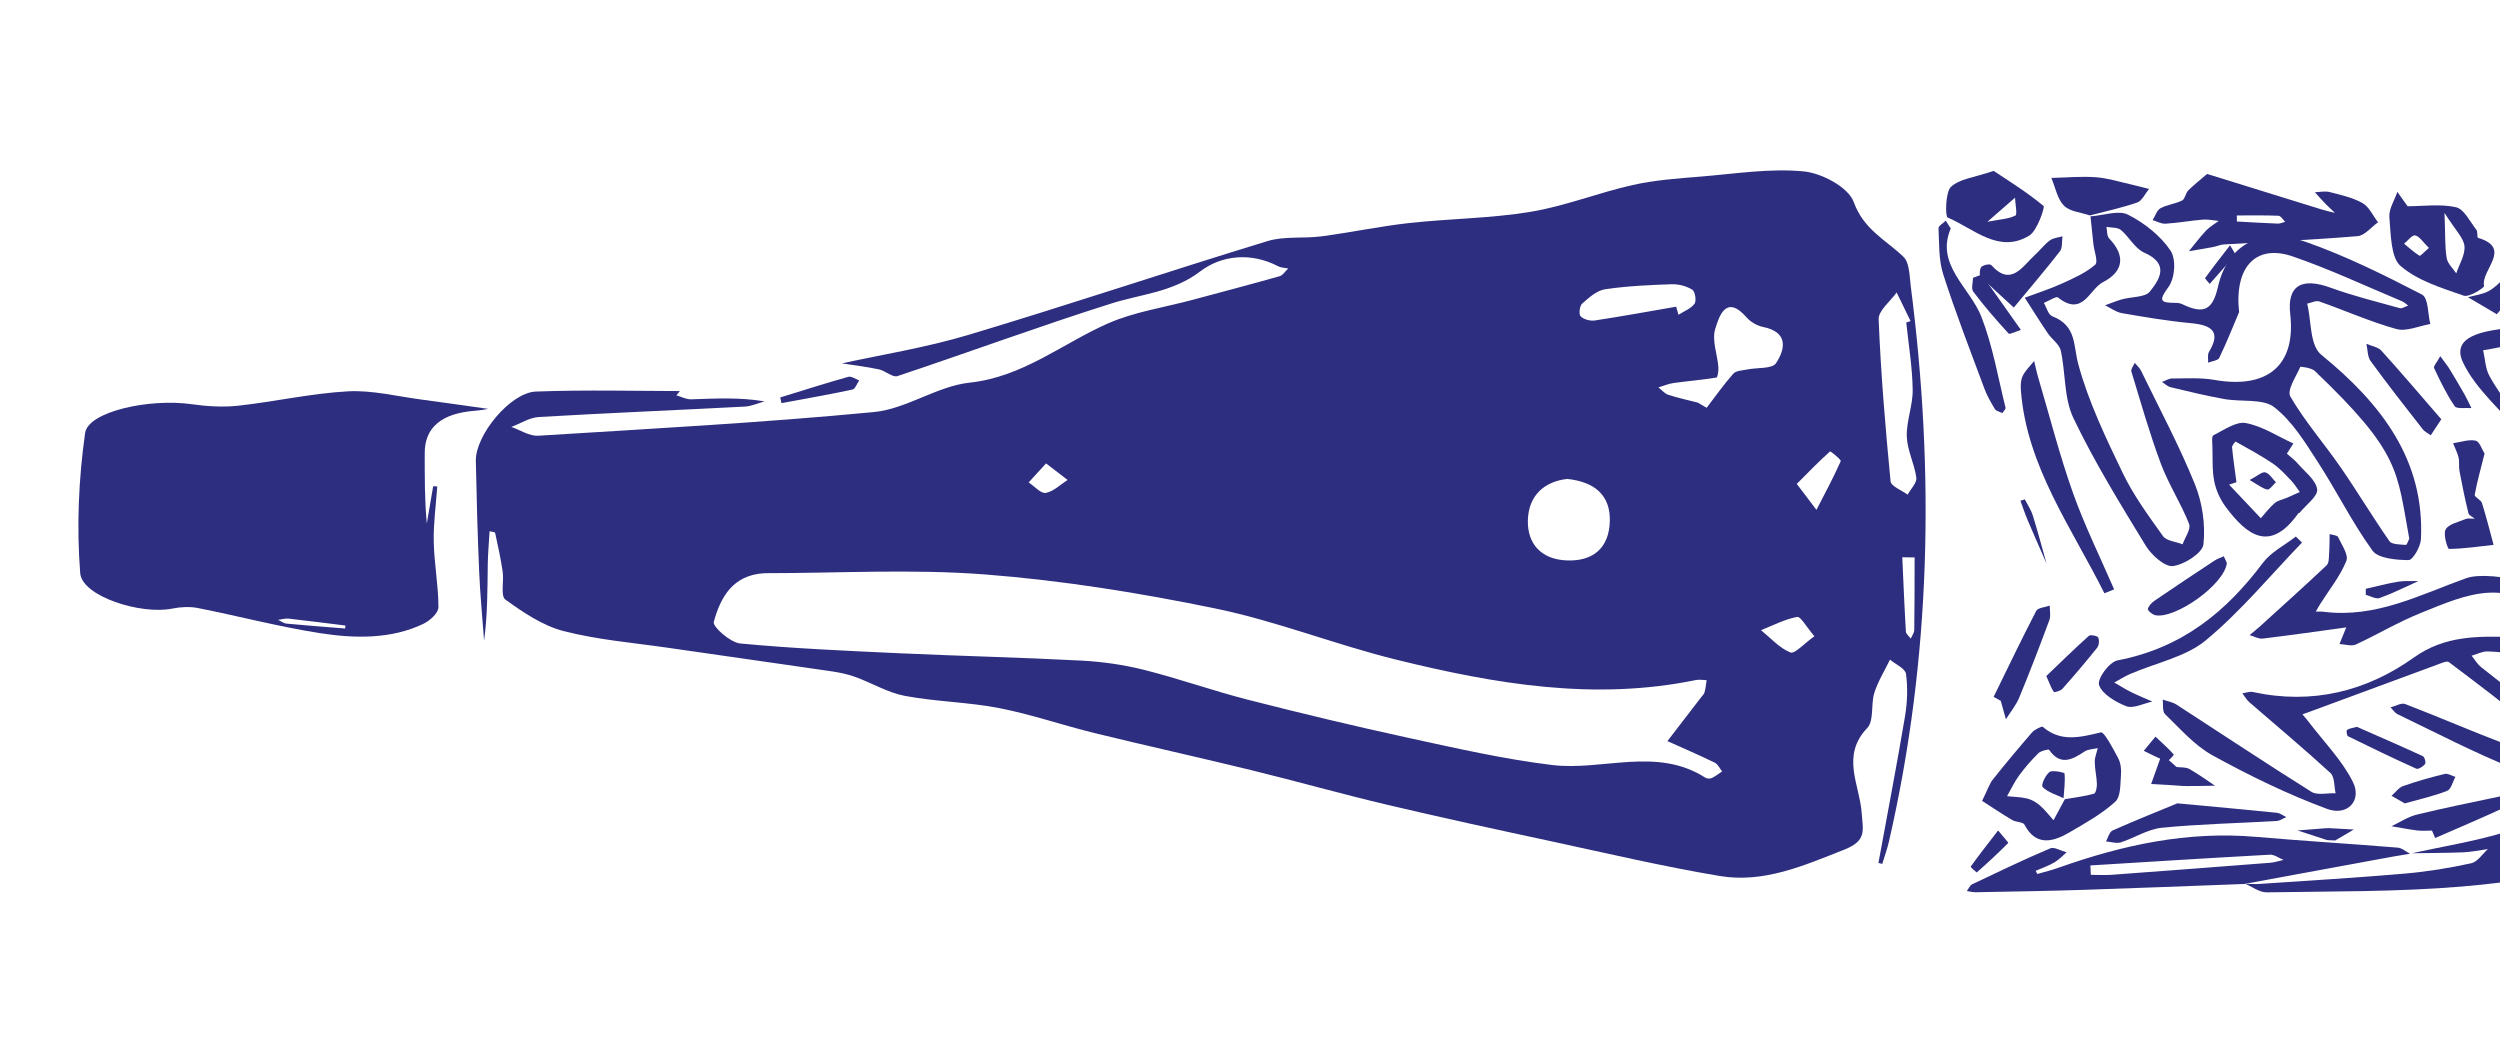 <?xml version="1.0" encoding="UTF-8"?><svg id="Layer_1" xmlns="http://www.w3.org/2000/svg" viewBox="0 0 1141.17 485.12"><defs><style>.cls-1{fill:#2e2e81;stroke-width:0px;}</style></defs><path class="cls-1" d="M857.44,393.94c4.08-22.31,8.37-44.58,12.13-66.93,1.07-6.35,1.32-13.07.46-19.4-.32-2.45-4.75-4.36-7.31-6.51-2.44,5.03-5.47,9.88-7.14,15.15-1.67,5.24-.06,12.77-3.25,16.08-12.13,12.66-3.41,25.96-2.53,38.76.55,7.9,2.49,12.62-7.95,16.74-18.54,7.31-36.75,15.39-56.86,12.03-26.2-4.39-52.11-10.5-78.08-16.1-24.69-5.31-49.38-10.65-73.95-16.47-20.77-4.92-41.32-10.72-62.06-15.81-23.69-5.79-47.5-11.04-71.19-16.84-14.61-3.58-28.9-8.55-43.64-11.43-14.15-2.75-28.81-2.89-42.99-5.56-7.84-1.47-15.08-5.9-22.71-8.67-3.64-1.32-7.51-2.08-11.35-2.63-24.65-3.61-49.34-7.05-73.99-10.65-15.99-2.32-32.24-3.63-47.79-7.65-9.53-2.45-18.42-8.52-26.56-14.37-2.26-1.63-.59-8.36-1.22-12.68-.86-5.96-2.16-11.86-3.45-17.76-.09-.42-1.65-.51-2.53-.75-.28,5.02-.75,10.05-.83,15.07-.15,11.6-.1,23.19-1.68,34.94-.76-10.54-1.8-21.08-2.25-31.66-.72-16.81-1.19-33.66-1.52-50.48-.23-11.68,15.7-31.19,27.44-31.63,22.93-.86,45.92-.24,65.7-.23,1.21-1.51-.18.22-1.56,1.96,2.24.64,4.47,1.88,6.69,1.81,10.99-.34,21.98-1.02,33.52.95-3,.82-5.96,2.21-8.99,2.37-31.35,1.65-62.7,2.93-94.05,4.76-4.25.25-8.36,2.97-12.53,4.53,4.08,1.4,8.24,4.26,12.22,4.01,51.13-3.18,102.3-5.93,153.29-10.81,14.85-1.41,28.8-11.83,43.68-13.42,24.37-2.62,42.2-17.78,63.08-27,12.02-5.31,25.51-7.26,38.35-10.71,13.36-3.59,26.73-7.1,40.04-10.87,1.52-.43,2.65-2.33,3.95-3.54-1.55-.33-3.28-.31-4.64-1.03-12.35-6.43-25.73-5.07-35.51,2.36-12.57,9.55-26.82,10.31-40.57,14.65-32.77,10.35-65.05,22.28-97.65,33.15-2.23.75-5.54-2.48-8.51-3.09-6.14-1.27-12.38-2.02-16.82-2.71,17.96-3.96,38.28-7.18,57.81-13.03,45.64-13.67,90.81-28.86,136.38-42.78,7.73-2.36,16.5-1.1,24.71-2.19,13.42-1.77,26.7-4.6,40.14-6.08,18.38-2.02,37.06-2.09,55.25-5.1,15.79-2.62,30.96-8.72,46.65-12.24,10.24-2.3,20.86-3.02,31.37-3.88,15.58-1.28,31.37-3.82,46.71-2.34,8.31.81,20.39,7.25,22.83,14,4.52,12.54,14.52,17.19,22.66,24.96,2.87,2.73,2.78,8.93,3.38,13.62,10.95,84.95,9.29,169.43-9.96,253.26-.8,3.48-2.03,6.85-3.07,10.27l-1.73-.43-.02.02ZM349.03,261.65c-14.56.74-20.17,11.04-23.21,22.25-.59,2.18,7.55,9.41,12.1,9.83,24.06,2.28,48.23,3.33,72.4,4.45,27.76,1.28,55.55,1.9,83.29,3.36,9.64.51,19.36,1.9,28.7,4.25,15.86,3.99,31.35,9.52,47.2,13.58,24.2,6.19,48.48,12.02,72.89,17.33,21.87,4.76,43.8,9.78,65.98,12.49,23.23,2.83,47.73-8.51,70.11,5.82.73.46,2.12.51,2.89.14,1.67-.8,3.17-2,4.72-3.04-1.11-1.36-1.95-3.29-3.38-3.99-7.11-3.45-14.38-6.59-21.59-9.83,5.09-6.61,10.18-13.22,15.26-19.85.6-.79,1.44-1.54,1.68-2.43.5-1.81.65-3.69.95-5.54-1.63-.03-3.31-.37-4.86-.06-46.42,9.58-91.73,1.8-136.59-9.24-27.86-6.85-54.81-17.66-82.84-23.43-34.59-7.12-69.72-12.78-104.9-15.51-33.42-2.6-67.2-.58-100.82-.59v.02ZM870.15,147.2c.66-.21,1.3-.42,1.96-.63-2.12-4.36-4.23-8.72-6.35-13.08-2.87,4.09-8.37,8.3-8.22,12.26,1,24.68,3.07,49.34,5.44,73.94.22,2.27,5.08,4.08,7.77,6.11,1.42-2.58,4.29-5.37,3.99-7.73-.82-6.35-4.15-12.47-4.35-18.76-.24-7.11,2.81-14.3,2.69-21.44-.15-10.24-1.87-20.46-2.94-30.69h.01ZM715.4,218.62c-10.52,1.16-17.74,7.65-17.98,18.96-.22,10.68,6.09,17.65,17.44,18.22,12.35.62,19.63-5.71,19.97-17.85.33-11.75-6.77-18.01-19.43-19.33ZM774.98,183.77c1.36.79,2.7,1.58,4.05,2.38,4.01-5.24,7.81-10.66,12.18-15.58,1.26-1.4,4.15-1.46,6.35-1.91,4.51-.94,11.35-.2,13.12-2.86,4.37-6.61,5.6-14.24-5.88-16.55-2.74-.55-5.75-2.3-7.58-4.41-9.48-10.84-12.59-.06-14.26,5.28-1.61,5.12.93,11.5,1.42,17.34.15,1.66-.3,4.79-.86,4.88-6.49,1.07-13.09,1.59-19.61,2.5-2.34.33-4.6,1.31-6.9,2,1.49,1.15,2.81,2.81,4.5,3.36,4.41,1.45,8.99,2.42,13.51,3.59h-.03ZM765.1,140.01c.35,1.22.72,2.45,1.08,3.67,2.53-1.63,5.67-2.79,7.32-5.04.96-1.31.25-5.63-1.04-6.42-2.7-1.64-6.29-2.59-9.48-2.47-10.14.35-20.33.8-30.35,2.3-3.76.57-7.35,3.83-10.43,6.55-1.17,1.03-1.59,4.87-.69,5.79,1.4,1.42,4.35,2.21,6.44,1.9,12.42-1.88,24.76-4.16,37.13-6.29h.02ZM820.17,220.88c3.96,5.23,6.47,8.53,8.98,11.85,3.79-7.36,7.73-14.66,11.08-22.21.3-.69-4.69-4.63-4.87-4.47-5.04,4.52-9.76,9.39-15.19,14.84ZM828.21,290.41c-3.69-4.27-6.26-9.11-7.87-8.81-5.67,1.06-11.02,3.89-16.48,6.06,4.39,3.56,8.36,8.14,13.39,10.16,2,.81,6.29-4.09,10.98-7.4h-.01ZM873.94,254.45c-1.86-.03-3.74-.05-5.61-.08.52,11.32.97,22.62,1.65,33.92.07,1.12,1.46,2.15,2.24,3.23.54-1.33,1.56-2.64,1.58-3.97.16-11.03.13-22.07.16-33.12h-.02ZM477.5,211.52c-3.25,3.57-5.59,6.12-7.94,8.69,2.62,1.73,5.54,5.17,7.79,4.78,3.55-.61,6.66-3.8,9.97-5.91-2.77-2.14-5.55-4.27-9.83-7.56h.02Z"/><path class="cls-1" d="M222.85,186.63s-2.91.64-5.81.85c-15.49,1.13-23.22,7.61-23.17,19.45.02,10.63-.07,21.28.96,32.02.97-5.66,1.93-11.34,2.89-17.01.62.03,1.26.08,1.88.11-.59,8.43-1.79,16.88-1.61,25.3.2,9.95,2.14,19.87,2.14,29.81,0,2.58-3.65,6.05-6.93,7.62-14.52,6.97-31.07,6.72-46.89,4.27-18.93-2.94-37.29-7.8-56.01-11.51-3.58-.71-7.93-.51-11.54.24-14.37,2.98-41.31-5.55-42.15-16.16-1.68-21.24-.73-42.77,2.23-63.93,1.38-9.86,29.44-15.94,48.69-13.18,6.9.98,14.34,1.44,21.23.68,16.77-1.86,33.26-5.63,50.05-6.56,11.06-.61,22.49,2.31,33.73,3.78,10.92,1.43,21.8,3.04,30.28,4.23h.03ZM157.57,286.9l.08-1.37c-8.64-1.06-17.27-2.18-25.94-3.15-1.51-.16-3.17.36-4.76.57,1.3.6,2.53,1.59,3.92,1.72,8.87.84,17.79,1.5,26.7,2.22h0Z"/><path class="cls-1" d="M1022.06,142.51c-2.96,6.98-5.75,14.03-9.05,20.87-.57,1.19-3.32,1.47-5.07,2.18.09-1.67-.39-3.65.4-4.95,5.33-8.81,1.84-12.17-8.17-13.09-10.61-.98-21.15-2.78-31.64-4.59-2.69-.47-5.09-2.35-7.63-3.58,2.59-.91,5.12-2,7.77-2.73,4.29-1.19,10.54-.87,12.63-3.48,4.62-5.74,9.02-12.71-2.52-17.82-4.33-1.92-6.84-7.15-10.68-10.36-1.46-1.22-4.35-.99-6.58-1.4.38,1.79.12,4.11,1.26,5.29,7.46,7.81,6.69,15.04-2.88,19.97-6.17,3.18-9.16,16.04-20.52,6.94-.78-.62-4.22,1.61-6.42,2.51,1.25,2.1,1.97,5.36,3.84,6.09,11.19,4.35,9.52,13.25,11.9,22,4.64,17.07,12.53,33.5,20.32,49.68,4.88,10.12,11.73,19.47,18.37,28.74,1.52,2.11,5.85,2.49,8.89,3.67,1.09-3.15,3.92-6.9,2.96-9.34-3.7-9.35-9.37-18.06-12.88-27.45-5.17-13.82-9.16-28-13.46-42.09-.33-1.1.99-2.62,1.55-3.94.97,1.21,2.24,2.3,2.89,3.64,8.34,17.2,17.42,34.14,24.55,51.75,3.45,8.51,4.84,18.43,3.92,27.43-.4,3.93-8.65,9.27-13.95,9.94-3.69.47-9.85-5.11-12.4-9.3-11.64-19.08-23.43-38.19-32.99-58.19-4.41-9.24-3.53-20.61-5.79-30.86-.64-2.89-4.07-5.16-5.92-7.9-3.62-5.34-7.03-10.83-10.53-16.24,5.66-2.12,11.46-3.96,16.94-6.45,5.34-2.41,10.91-4.91,15.18-8.57,1.54-1.33-.43-6.15-.77-9.38-.45-4.25-.89-8.49-1.34-12.74,5.8-.41,12.87-2.95,17.12-.78,7.54,3.83,14.88,9.66,19.38,16.35,2.71,4.03,2.09,12.63-.93,16.72-4.74,6.42-3.59,7.21,3.55,7.2.97,0,2.03.24,2.88.64,9.41,4.51,13.7,2.96,16.14-7.78,4.46-19.69,19.87-27.81,40.17-20.69,18.33,6.43,35.81,15.14,52.97,24.01,3.04,1.57,2.65,8.84,3.85,13.47-5.19.89-10.97,3.55-15.47,2.3-12.01-3.35-23.45-8.47-35.22-12.6-1.49-.53-3.66.62-5.52,1,2,7.97,1.07,18.97,6.47,23.37,27.78,22.63,47.19,48.36,45.46,84.17-.18,3.41-3.68,9.5-5.62,9.52-5.64,0-13.95-.81-16.45-4.25-9.33-12.89-16.36-27.2-25.02-40.54-5.78-8.91-11.57-18.53-19.9-25.02-5.07-3.96-15.05-2.32-22.73-3.69-8.26-1.47-16.42-3.46-24.56-5.41-1.43-.35-2.63-1.58-3.92-2.42,1.56-.55,3.11-1.57,4.67-1.57,6.43,0,13.01-.45,19.26.65,24.31,4.28,37.24-6.72,34.6-29.97-1.49-13.07,5.06-17,18.6-12.06,10.21,3.72,20.9,6.35,31.43,9.28,1.04.29,2.53-.76,3.81-1.19-.94-.67-1.79-1.51-2.83-1.96-16.61-6.94-32.91-14.64-49.96-20.49-16.4-5.63-26.67,4.43-24.39,25.51l-.02-.03ZM1099.76,245.88c-5.76-31.07-3.78-38.97-43.16-76.58-1.47-1.39-6.5-2.04-6.59-1.83-1.94,4.52-6.25,10.63-4.49,13.62,6.6,11.31,15.47,21.46,22.99,32.35,7.64,11.06,14.52,22.58,22.22,33.62,1.03,1.49,4.87,1.47,7.46,1.67.5.04,1.2-2.15,1.56-2.83h.01Z"/><path class="cls-1" d="M1150.62,193.23c-1.32-10.54-2.13-16.94-2.93-23.35,4.08,4.94,8.22,9.84,12.22,14.84,2.36,2.95,3.9,6.7,6.8,8.99,7.78,6.13,7.12,11.71.64,18.31-1.74,1.79-1.36,5.37-1.96,8.14,2.74-.78,5.42-1.95,8.21-2.26,3.8-.42,8.81-1.64,11.29.05,8.76,5.95,16.68,12.94,24.81,19.66,1.13.93,1.64,2.53,2.45,3.82-1.56.38-3.71,1.56-4.59,1-8.16-5.08-16.09-10.46-24.07-15.78-1.53-1.02-2.96-2.18-4.43-3.27.47,1.77.41,3.95,1.52,5.28,8.11,9.66,16.11,19.46,24.93,28.56,3.68,3.8,8.85,7.14,14.05,8.63,4.11,1.19,11.08.76,13.47-1.7,2.33-2.4,1.84-8.86.17-12.57-6.23-13.81-14.14-26.97-20-40.9-2.23-5.31-2.02-12.34-.46-18.01,3.72-13.59,10.79-26.6,12.78-40.3,1.11-7.69-3.93-16.96-8.46-24.33-5.61-9.17-14.01-16.82-20.21-25.74-1.81-2.6-.9-7.41.09-10.89.48-1.67,4.02-2.61,6.17-3.88-.01,1.9-.55,3.96.09,5.65,1.56,4.12,2.51,9.38,5.75,11.85,23.81,18.17,34.16,50.05,18.1,73.88-16.39,24.29-2.22,41.49,9.38,59.71,10.63,16.68,11.72,30.15-2.34,33.94-8.18,2.2-19.86-2.14-28.16-6.5-7.66-4.02-12.65-12.24-19.32-18.15-8.14-7.19-16.23-14.61-25.36-20.6-8.08-5.29-10.44-9.55-3.62-17.41,1.14-1.31-3.55-7.65-6.36-11.1-9.04-11.14-21.09-20.94-26.96-33.31-5.24-10.99,6.9-13.86,16.97-15.28,7.54-1.06,14.94-3.04,22.39-4.61-3.51-10.32-6.73-20.72-10.71-30.86-1.1-2.83-4.61-4.77-6.68-7.36-8.73-10.83-5.51-19.57,8.56-23.43,2.87-.78,5.76-1.7,8.7-1.98,4.9-.44,9.85-.43,14.79-.59-2.37,2.82-4.83,5.57-7.09,8.46-6.96,8.89-.03,12.87,6.17,18.7,7.33,6.9,12.71,15.72,18.07,24.18,1.09,1.72-1.65,5.53-2.63,8.37-1.65-2.16-3.22-4.4-4.95-6.49-7.17-8.7-14.68-17.16-21.46-26.11-2.69-3.55-4.04-8.07-5.5-12.3-.83-2.39-.65-5.08-.91-7.63-2.64,1.53-6.44,2.52-7.64,4.73-1.42,2.6-1.84,6.85-.45,9.28,2.14,3.74,7.14,6.07,9.23,9.83,4.65,8.38,10.81,17.03,11.7,25.98,1.52,15.3-8.13,21.53-24.36,19.67-4.85-.56-10,1.15-15.03,1.82.91,3.96.97,8.32,2.9,11.81,3.65,6.63,8.36,12.75,14.29,21.54h-.05Z"/><path class="cls-1" d="M1071,286.39c-12.7,1.74-25.41,3.57-38.17,5.11-1.88.22-3.96-1.03-5.96-1.6,1.56-1.29,3.16-2.55,4.66-3.91,10.22-9.27,20.49-18.49,30.5-27.95,1.13-1.07,1.01-3.47,1.13-5.26.22-2.99.18-6,.25-8.99,1.33.43,3.46.53,3.84,1.34,1.66,3.59,4.94,8.15,3.76,10.98-2.85,6.96-7.83,13.15-11.95,19.66-.7,1.11-1.3,2.27-1.96,3.4,1.21.01,2.43-.07,3.63.09,23.88,3,43.95-7.81,64.99-15.33,11.68-4.18,47.2,4.97,54.55,14.04,1.92,2.37,3.26,8.24,1.94,9.26-5.79,4.52-12.25,9.85-19.25,11.11-8.75,1.57-18.25-.73-27.42-.99-2.41-.07-4.88,1.27-7.32,1.95,1.43,1.77,2.59,3.86,4.37,5.26,10.35,8.22,20.88,16.25,31.29,24.41,1.69,1.32,4.06,2.84,4.39,4.55,1.18,6.11,1.62,12.35,2.35,18.54-7.65-.23-16.23,1.55-22.76-1.07-18.27-7.33-35.72-16.45-53.44-24.98-1.3-.63-2.15-2.06-3.22-3.12,2.24-.57,4.96-2.2,6.65-1.54,15.38,5.91,30.48,12.47,45.87,18.32,7.38,2.8,15.27,4.49,22.91,6.68-3.57-4.87-6.31-10.57-10.86-14.44-12.21-10.38-25.14-20.03-38-29.72-.84-.63-3.49.56-5.18,1.17-19.45,7.15-38.87,14.34-58.3,21.53-1.1.4-2.2.78-3.3,1.18.99,1.18,2.03,2.34,2.95,3.56,6.89,9.06,15.25,17.5,20.14,27.43,4.1,8.34-2.52,15.62-11.83,12.18-18.05-6.69-35.47-15.2-52.23-24.41-8.33-4.58-14.81-12.19-21.7-18.81-1.39-1.34-.79-4.43-1.13-6.69,2.1.74,4.5,1.11,6.29,2.27,20.55,13.29,40.9,26.87,61.66,39.86,2.63,1.64,7.29.49,11,.63-.75-3.16-.35-7.39-2.43-9.3-11.99-11.03-24.59-21.5-36.92-32.22-1.3-1.13-2.16-2.7-3.22-4.08,1.6-.24,3.32-.95,4.77-.62,27.29,5.94,52.02-.41,73.55-15.76,14.1-10.04,29.13-9.76,45.05-9.34,7.1.18,14.35-.36,21.29-1.7,2.63-.5,4.55-4.17,6.8-6.39-2.3-1.84-4.31-4.62-6.96-5.33-10.46-2.83-21.21-7.25-31.66-6.82-10.64.44-21.34,5.24-31.49,9.3-10.19,4.09-19.62,9.78-29.6,14.37-1.96.9-4.92-.1-7.42-.23.92-2.25,1.84-4.52,3.06-7.54l.06-.03Z"/><path class="cls-1" d="M1100.83,389.51c14.76-3.26,29.84-5.6,44.13-10.12,9.32-2.94,18.46-8,25.96-13.97,13.64-10.85,33.76-10.31,41.89,2.49,5.6,8.83.63,21.57-13.17,24.69-24.92,5.63-50.41,9.94-75.92,12.08-29.54,2.48-59.36,2.16-89.06,2.65-3.29.05-6.63-2.59-9.94-3.97l-.04.04c2.17.04,4.33.25,6.48.1,22.22-1.51,44.47-2.82,66.66-4.74,10.15-.88,20.28-2.53,30.19-4.71,2.93-.64,5.12-4.23,7.65-6.48-3.76.52-7.5,1.32-11.28,1.49-7.83.32-15.67.3-23.5.41l-.03.04h-.02ZM1149.34,392.28c.31.63.6,1.26.92,1.89,3.94-.19,8.09.3,11.77-.71,14.17-3.89,28.23-8.13,42.18-12.7,1.44-.47,1.77-3.87,2.62-5.92-1.78-.53-3.9-1.96-5.27-1.47-17.47,6.15-34.83,12.56-52.22,18.91Z"/><path class="cls-1" d="M1024.31,403.51c-24.62.91-49.23,1.9-73.85,2.7-16.16.52-32.34.75-48.5,1.07-1.38.03-2.78-.33-4.16-.53.81-1.07,1.36-2.6,2.46-3.13,11.79-5.61,23.56-11.26,35.6-16.37,1.82-.78,4.95,1.14,7.48,1.81-1.83,1.56-3.48,3.38-5.55,4.58-2.68,1.56-5.69,2.61-8.57,3.87.27.5.68,1.45.79,1.42,3.4-.94,6.84-1.83,10.14-3.01,28.9-10.23,58.41-16.63,89.64-13.92,21.55,1.86,43.15,3.16,64.7,4.92,1.95.15,3.76,1.84,5.64,2.81l.03-.04c-2.65.44-5.3.85-7.93,1.33-22.66,4.16-45.32,8.34-67.97,12.51l.05-.04v.03ZM954.19,395.05c.07,1.43.14,2.86.21,4.29,3.14,0,6.28.2,9.41-.02,24.14-1.77,48.29-3.61,72.41-5.49,2.07-.17,4.1-.85,6.15-1.3-2.06-.83-4.19-2.5-6.21-2.39-27.33,1.49-54.64,3.23-81.97,4.9h0Z"/><path class="cls-1" d="M1007.49,79.41c18.2,5.64,35.17,10.92,52.16,16.17,2.05.63,4.12,1.07,6.19,1.6-1.52-1.45-3.07-2.85-4.53-4.35-1.59-1.65-3.11-3.4-4.66-5.09,2.28-.05,4.66-.62,6.81-.06,5.1,1.32,10.42,2.46,14.99,5.05,2.95,1.67,4.75,5.75,7.05,8.75-3.11,2.19-6.1,6.04-9.33,6.32-20.29,1.69-40.65,2.55-60.97,3.78-1.7.1-3.38.89-5.08,1.2-3.65.69-7.31,1.27-10.97,1.89,2.61-3.18,5.09-6.51,7.9-9.47,1.65-1.75,3.8-2.91,5.73-4.35-2.41-.22-4.83-.79-7.21-.6-5.69.48-11.34,1.49-17.04,1.87-1.93.13-3.94-1.04-5.92-1.62,1.16-1.88,1.95-4.56,3.57-5.44,3.08-1.66,6.75-1.97,9.89-3.54,1.28-.63,1.57-3.33,2.77-4.55,2.51-2.54,5.33-4.73,8.65-7.59v.02ZM1021.05,98.38c0,.91.03,1.83.02,2.73,6.2.33,12.41.73,18.61.96,1.13.05,2.29-.51,3.42-.81-1.01-.97-1.98-2.74-3.02-2.77-6.34-.27-12.69-.14-19.05-.14l.02.02Z"/><path class="cls-1" d="M904.76,365.58c2.61-5.3,3.35-7.8,4.92-9.77,5.78-7.27,11.77-14.43,17.88-21.48,1.14-1.31,4.45-2.93,4.87-2.57,8.32,7.16,17.08,4.78,26.57,2.55,1.48-.35,5.58,7.42,7.85,11.72,1.18,2.25,1.54,5.15,1.32,7.68-.39,4.24.02,9.88-2.7,12.34-6.19,5.58-13.9,9.88-21.33,14.18-7.71,4.45-15.09,5.69-20.05-3.83-.64-1.23-3.91-1.09-5.61-2.1-4.69-2.78-9.19-5.81-13.71-8.72h-.02ZM942.56,364.79l-.06.04c4.46-.78,8.99-1.32,13.32-2.52.88-.24,1.39-2.92,1.35-4.44-.11-3.37-.94-6.72-.98-10.08-.03-2.1.89-4.2,1.39-6.3-1.99.47-4.37.47-5.94,1.49-5.76,3.8-11.12,6.73-16.3-.72-.24-.35-3.77.46-4.84,1.52-3.23,3.2-6.24,6.63-8.88,10.24-2.15,2.95-3.67,6.28-5.47,9.43,3.1.32,6.31.32,9.28,1.07,2.1.52,4.18,1.79,5.77,3.18,2.29,2.01,4.12,4.44,6.16,6.7,1.74-3.21,3.47-6.42,5.21-9.65h0Z"/><path class="cls-1" d="M1043.9,207.09c1.64,1.48,3.47,2.81,4.9,4.45,3.28,3.82,8.35,7.57,8.91,11.81.41,3.18-5.08,7.09-7.96,10.66-.14.17-.51.14-.65.31-12.93,18.2-23.48,10.04-33.16-2.97-2.5-3.35-4.38-7.53-5.19-11.57-1.02-5.11-.7-10.48-.85-15.74-.05-1.85-.43-4.9.45-5.34,4.77-2.39,10.37-6.42,14.8-5.59,7.58,1.43,14.51,6.05,21.7,9.33l-2.97,4.65h.02ZM1020.86,220.1c-1.11.38-2.23.75-3.34,1.13,4.83,5.1,9.64,10.22,14.47,15.32,2.09-2.32,3.96-4.89,6.33-6.9,1.49-1.25,3.75-1.65,5.65-2.46,1.94-.84,3.87-1.73,5.8-2.6-1.31-1.78-2.44-3.72-3.99-5.3-2.64-2.73-5.24-5.64-8.37-7.75-5.42-3.65-11.24-6.77-16.95-9.98-.03,0-1.68,1.77-1.6,2.62.51,5.33,1.31,10.64,2.01,15.95h-.01Z"/><path class="cls-1" d="M1098.99,94.14c7.42,0,15.07-1.16,22.16.48,3.63.84,6.35,6.6,9.27,10.32.66.85.2,3.47.69,3.62,16.01,4.75,1.18,14.76,2.8,21.98.17.74-6.76,5.3-9.29,4.42-10.03-3.51-20.91-6.74-28.87-13.58-4.45-3.83-4.4-14.5-5.08-22.21-.32-3.7,2.34-7.71,3.64-11.59,1.56,2.19,3.12,4.37,4.68,6.57ZM1115.84,97.19c.4,10.41.15,15.63,1,20.64.42,2.52,2.84,4.65,4.37,6.96,1.37-4.17,4.13-8.49,3.74-12.45-.37-3.75-4.05-7.12-9.1-15.14h-.01ZM1108.73,113.18c-2.72-2.65-4.3-5.31-6.27-5.72-1.41-.3-3.36,2.42-5.06,3.8,2.3,1.88,4.53,3.93,7.01,5.47.43.26,2.01-1.6,4.32-3.55Z"/><path class="cls-1" d="M1050.81,247.64c-14.52,15.06-27.85,31.32-44.02,44.72-9.04,7.5-22.8,10.25-34.37,15.26-2.55,1.1-4.89,2.61-7.32,3.93,2.58,1.48,5.06,3.08,7.72,4.39,3.15,1.56,6.45,2.89,9.67,4.31-4,.84-8.74,3.32-11.81,2.15-5-1.91-11.14-5.58-12.52-9.7-.96-2.86,4.66-10.54,8.43-11.25,29.77-5.73,49.85-22.55,66.36-44.55,3.64-4.86,9.95-8.04,15.02-11.98.95.91,1.9,1.84,2.85,2.75h0Z"/><path class="cls-1" d="M910.03,77.99c6.51,4.35,15.06,9.6,22.81,16.05.65.55-2.94,11.26-6.46,13.44-13.9,8.59-25.37-3.09-37.37-8.22-1.13-.48-.97-11.59,1.51-13.93,3.95-3.72,10.36-4.2,19.51-7.33v-.02ZM907.19,101.23c5.99-1.16,9.71-1.27,12.82-2.87.86-.45-.09-5.29-.22-8.12-3.52,3.07-7.04,6.15-12.6,10.99Z"/><path class="cls-1" d="M960.59,270.82c-14.96-29.98-35.42-57.94-38.1-92.42-.18-2.27-.14-4.81.82-6.82,1.19-2.49,3.43-4.55,5.21-6.8.63,2.56,1.15,5.15,1.9,7.67,5.17,17.53,9.69,35.28,15.82,52.53,5.32,14.97,12.45,29.39,18.79,44.04-1.48.6-2.97,1.2-4.44,1.79Z"/><path class="cls-1" d="M890.46,104.29c-7.14,16.54,8.8,27.02,13.96,40.26,5.23,13.43,7.58,27.63,11.04,41.52.17.71-.94,1.65-1.46,2.48-1.14-.58-2.84-.93-3.35-1.76-1.84-3.03-3.62-6.12-4.81-9.34-6.45-17.34-13.16-34.61-18.79-52.13-2.17-6.74-1.82-14.04-2.18-21.11-.05-1.12,2.15-2.33,3.31-3.49.77,1.22,1.55,2.44,2.28,3.58h0Z"/><path class="cls-1" d="M1134.13,207.03c-1.72,6.88-3.41,12.81-4.5,18.83-.19,1.03,2.85,2.29,3.29,3.72,2,6.32,3.59,12.75,5.33,19.14-6.79.76-13.56,1.76-20.36,1.86-.61,0-2.79-6.59-1.53-8.91,1.27-2.38,5.83-3.41,9.09-4.73,1.2-.49,2.82-.14,4.26-.17-1.02-.81-2.7-1.49-2.94-2.45-1.56-6.41-2.89-12.86-4.11-19.33-.38-1.99.07-4.14-.4-6.1-.52-2.24-1.65-4.37-2.51-6.56,3.45-.5,7.12-1.86,10.27-1.18,1.86.4,2.89,4.03,4.09,5.89h.02Z"/><path class="cls-1" d="M993.87,366.7c17.75,1.65,31.58,2.89,45.4,4.3,1.51.15,2.91,1.29,4.36,1.97-1.45.61-2.88,1.68-4.36,1.78-17.49,1.03-35.05,1.37-52.45,3.09-6.42.64-12.41,4.64-18.76,6.67-1.97.62-4.5-.25-6.76-.42.99-1.73,1.53-4.34,3.08-5.03,10.62-4.71,21.45-9.03,29.5-12.36Z"/><path class="cls-1" d="M954,98.36c-4.37-1.51-9.12-1.73-11.93-4.53-2.88-2.87-3.88-8.3-5.69-12.61,6.76-.15,13.54-.81,20.27-.32,5.51.4,10.95,2.14,16.4,3.36,2.65.59,5.27,1.34,7.9,2-1.76,2.12-3.2,5.42-5.32,6.15-7.08,2.47-14.37,4.01-21.64,5.92l.02.02Z"/><path class="cls-1" d="M910.03,318.09c6.42-13.12,12.73-26.3,19.46-39.28.72-1.39,4.03-1.61,6.15-2.37-.02,2.22.56,4.63-.17,6.62-4.41,11.89-8.95,23.73-13.8,35.46-1.44,3.47-4,6.54-6.04,9.79-.79-2.81-1.56-5.61-2.35-8.41-1.08-.6-2.16-1.21-3.24-1.81h-.01Z"/><path class="cls-1" d="M1110.14,379.14c-2.22,0-4.48.21-6.67-.05-3.97-.49-7.91-1.28-11.86-1.94,3.85-1.81,7.53-4.31,11.6-5.31,12.65-3.1,25.44-5.63,38.19-8.35,1.09-.23,2.27-.04,3.4-.06-.34,1.71-.14,4.5-1.13,4.95-10.59,4.92-21.38,9.49-32.11,14.15-.48-1.13-.96-2.28-1.44-3.42l.02.02Z"/><path class="cls-1" d="M1114.39,191.37c-2.97,4.49-3.89,5.9-4.83,7.31-1.25-.92-2.8-1.62-3.7-2.79-8.02-10.27-16.08-20.53-23.72-31.04-1.51-2.07-1.34-5.25-1.95-7.91,2.33,1.02,5.35,1.47,6.87,3.16,9.39,10.38,18.44,21.05,27.32,31.29h.01Z"/><path class="cls-1" d="M919.24,140.4c-6.99-6.47-11.28-10.2-15.25-14.33-.59-.6-.23-3.74.52-4.3,1.18-.9,3.82-1.48,4.53-.68,9.02,9.99,14.14.45,20.04-4.92,2.27-2.06,4.2-4.67,6.63-6.44,1.6-1.16,3.81-1.28,5.75-1.87-.33,2.29.03,5.3-1.12,6.78-6.51,8.39-13.38,16.42-21.1,25.74v.03Z"/><path class="cls-1" d="M1016.49,257c-1.1,9.88-23.62,25.65-32.62,23.83-1.38-.28-3.6-2.12-3.43-2.86.31-1.44,1.79-2.91,3.18-3.87,8.99-6.14,18.08-12.17,27.17-18.17,1.3-.85,2.87-1.34,4.31-2.02.61,1.36,1.24,2.72,1.39,3.07h0Z"/><path class="cls-1" d="M1075.85,331.77c9.86,4.34,20.04,8.76,30.1,13.39.8.37,1.5,2.91,1.01,3.58-.83,1.13-3.09,2.54-3.97,2.15-10.49-4.72-20.88-9.73-31.2-14.81-.56-.27-.84-2.61-.47-2.88,1.07-.73,2.55-.87,4.51-1.42h.02Z"/><path class="cls-1" d="M934.06,308.6c6.3-6.03,12.75-12.34,19.45-18.37.67-.6,3.88,0,4.24.75.6,1.26.43,3.54-.44,4.65-5.11,6.42-10.46,12.68-15.91,18.82-.82.93-3.63,1.71-3.87,1.39-1.15-1.52-1.75-3.42-3.46-7.25Z"/><path class="cls-1" d="M1139.7,143.42c-6.69-3.94-9.91-5.85-13.16-7.75,3.19-.89,6.72-1.3,9.46-2.81,2.92-1.61,5.33-4.11,7.56-6.49,1.47-1.58,2.25-3.65,3.35-5.5,1.9,2.42,6.02,5.84,5.29,7.08-3.03,5.11-7.52,9.57-12.49,15.47h-.01Z"/><path class="cls-1" d="M904.59,125.29c5.97,8.43,11.92,16.87,17.88,25.3-1.92.61-5.14,2.15-5.57,1.7-5.67-6.18-11.15-12.5-16.13-19.11-1.12-1.48-.16-4.21-.15-6.36,1.33-.51,2.64-1.02,3.97-1.52Z"/><path class="cls-1" d="M993.53,350.11c1.95.26,4.24.02,5.79.88,4.09,2.29,7.86,5.07,11.76,7.66-4.32.07-8.63.18-12.96.16-2.22,0-4.42-.26-6.64-.39-3.18-.19-6.37-.36-9.55-.54,1.63-4.58,3.27-9.17,4.9-13.74,2.23,1.98,4.45,3.98,6.68,5.96h.02Z"/><path class="cls-1" d="M1097.71,366.74c-2.22-1.28-4.14-2.38-6.06-3.48,1.76-1.52,3.26-3.72,5.32-4.46,6.19-2.18,12.56-3.96,18.97-5.53,1.43-.35,3.24.86,4.88,1.35-1.23,2.2-1.92,5.64-3.77,6.37-6.08,2.4-12.55,3.8-19.35,5.73h.01Z"/><path class="cls-1" d="M1113.91,162.59c2.03,2.81,3.26,4.27,4.25,5.89,2.35,3.85,4.64,7.73,6.87,11.65,1.14,2,2.07,4.1,3.1,6.15-2.63-.22-6.71.5-7.63-.84-3.72-5.43-6.61-11.44-9.41-17.41-.41-.88,1.35-2.71,2.81-5.44h.01Z"/><path class="cls-1" d="M356.16,181.41c10.34-3.18,20.64-6.47,31.06-9.4,1.4-.4,3.3,1.04,4.97,1.64-1.01,1.44-1.81,3.9-3.04,4.16-10.77,2.3-21.61,4.2-32.44,6.2-.18-.86-.35-1.74-.54-2.61Z"/><path class="cls-1" d="M912.07,379.08c2.76,3.37,4.8,5.55,4.63,5.7-4.62,4.66-9.46,9.13-14.39,13.47-.06.04-2.91-2.46-2.77-2.65,3.69-5.16,7.62-10.16,12.53-16.52Z"/><path class="cls-1" d="M1079.9,268.77c4.93-1.11,9.82-2.44,14.8-3.25,3.01-.49,6.14-.2,9.21-.26-5.87,2.63-11.63,5.55-17.65,7.71-1.75.64-4.2-.9-6.34-1.44,0-.92-.01-1.83-.02-2.75Z"/><path class="cls-1" d="M924.26,227.94c1.23,2.41,2.83,4.74,3.62,7.26,2.28,7.32,4.23,14.71,6.31,22.07-2.88-6.6-5.81-13.19-8.62-19.81-1.24-2.91-2.21-5.92-3.31-8.88.66-.21,1.33-.43,1.99-.64Z"/><path class="cls-1" d="M983.91,336.25c3.64,3.44,6.18,5.68,8.34,8.16.19.21-2.64,3.3-3.19,3.11-3.64-1.29-7.03-3.13-10.51-4.78,1.39-1.69,2.79-3.37,5.36-6.49Z"/><path class="cls-1" d="M1065.94,383.65c-2.87-.16-3.44-.08-3.92-.25-4.43-1.42-8.85-2.88-13.28-4.32,4.39-.36,8.75-.73,13.13-1.04,1.04-.08,2.09.02,3.13.08,3.15.16,6.31.35,9.46.53-3.42,2.01-6.85,4.02-8.53,5h.01Z"/><path class="cls-1" d="M1017.95,111.96c1.37,2.45,2.57,4,2.33,4.28-3.77,4.55-7.71,8.93-11.63,13.35-.73-.91-2.23-2.44-2.07-2.68,3.42-4.75,7.04-9.36,11.37-14.96Z"/><path class="cls-1" d="M942,364.39c-3.29-1.61-7.21-2.72-9.57-5.08-.9-.89,1.15-5.32,3.08-6.91,1.2-.98,6.84.19,6.89.67.34,3.75-.2,7.57-.46,11.36l.06-.04Z"/><path class="cls-1" d="M1026.89,219.11c3.62-1.88,5.73-3.89,7.15-3.49,1.9.53,3.26,2.93,4.84,4.53-1.33,1.19-2.89,3.52-3.92,3.3-2.29-.46-4.32-2.2-8.09-4.34h.01Z"/></svg>